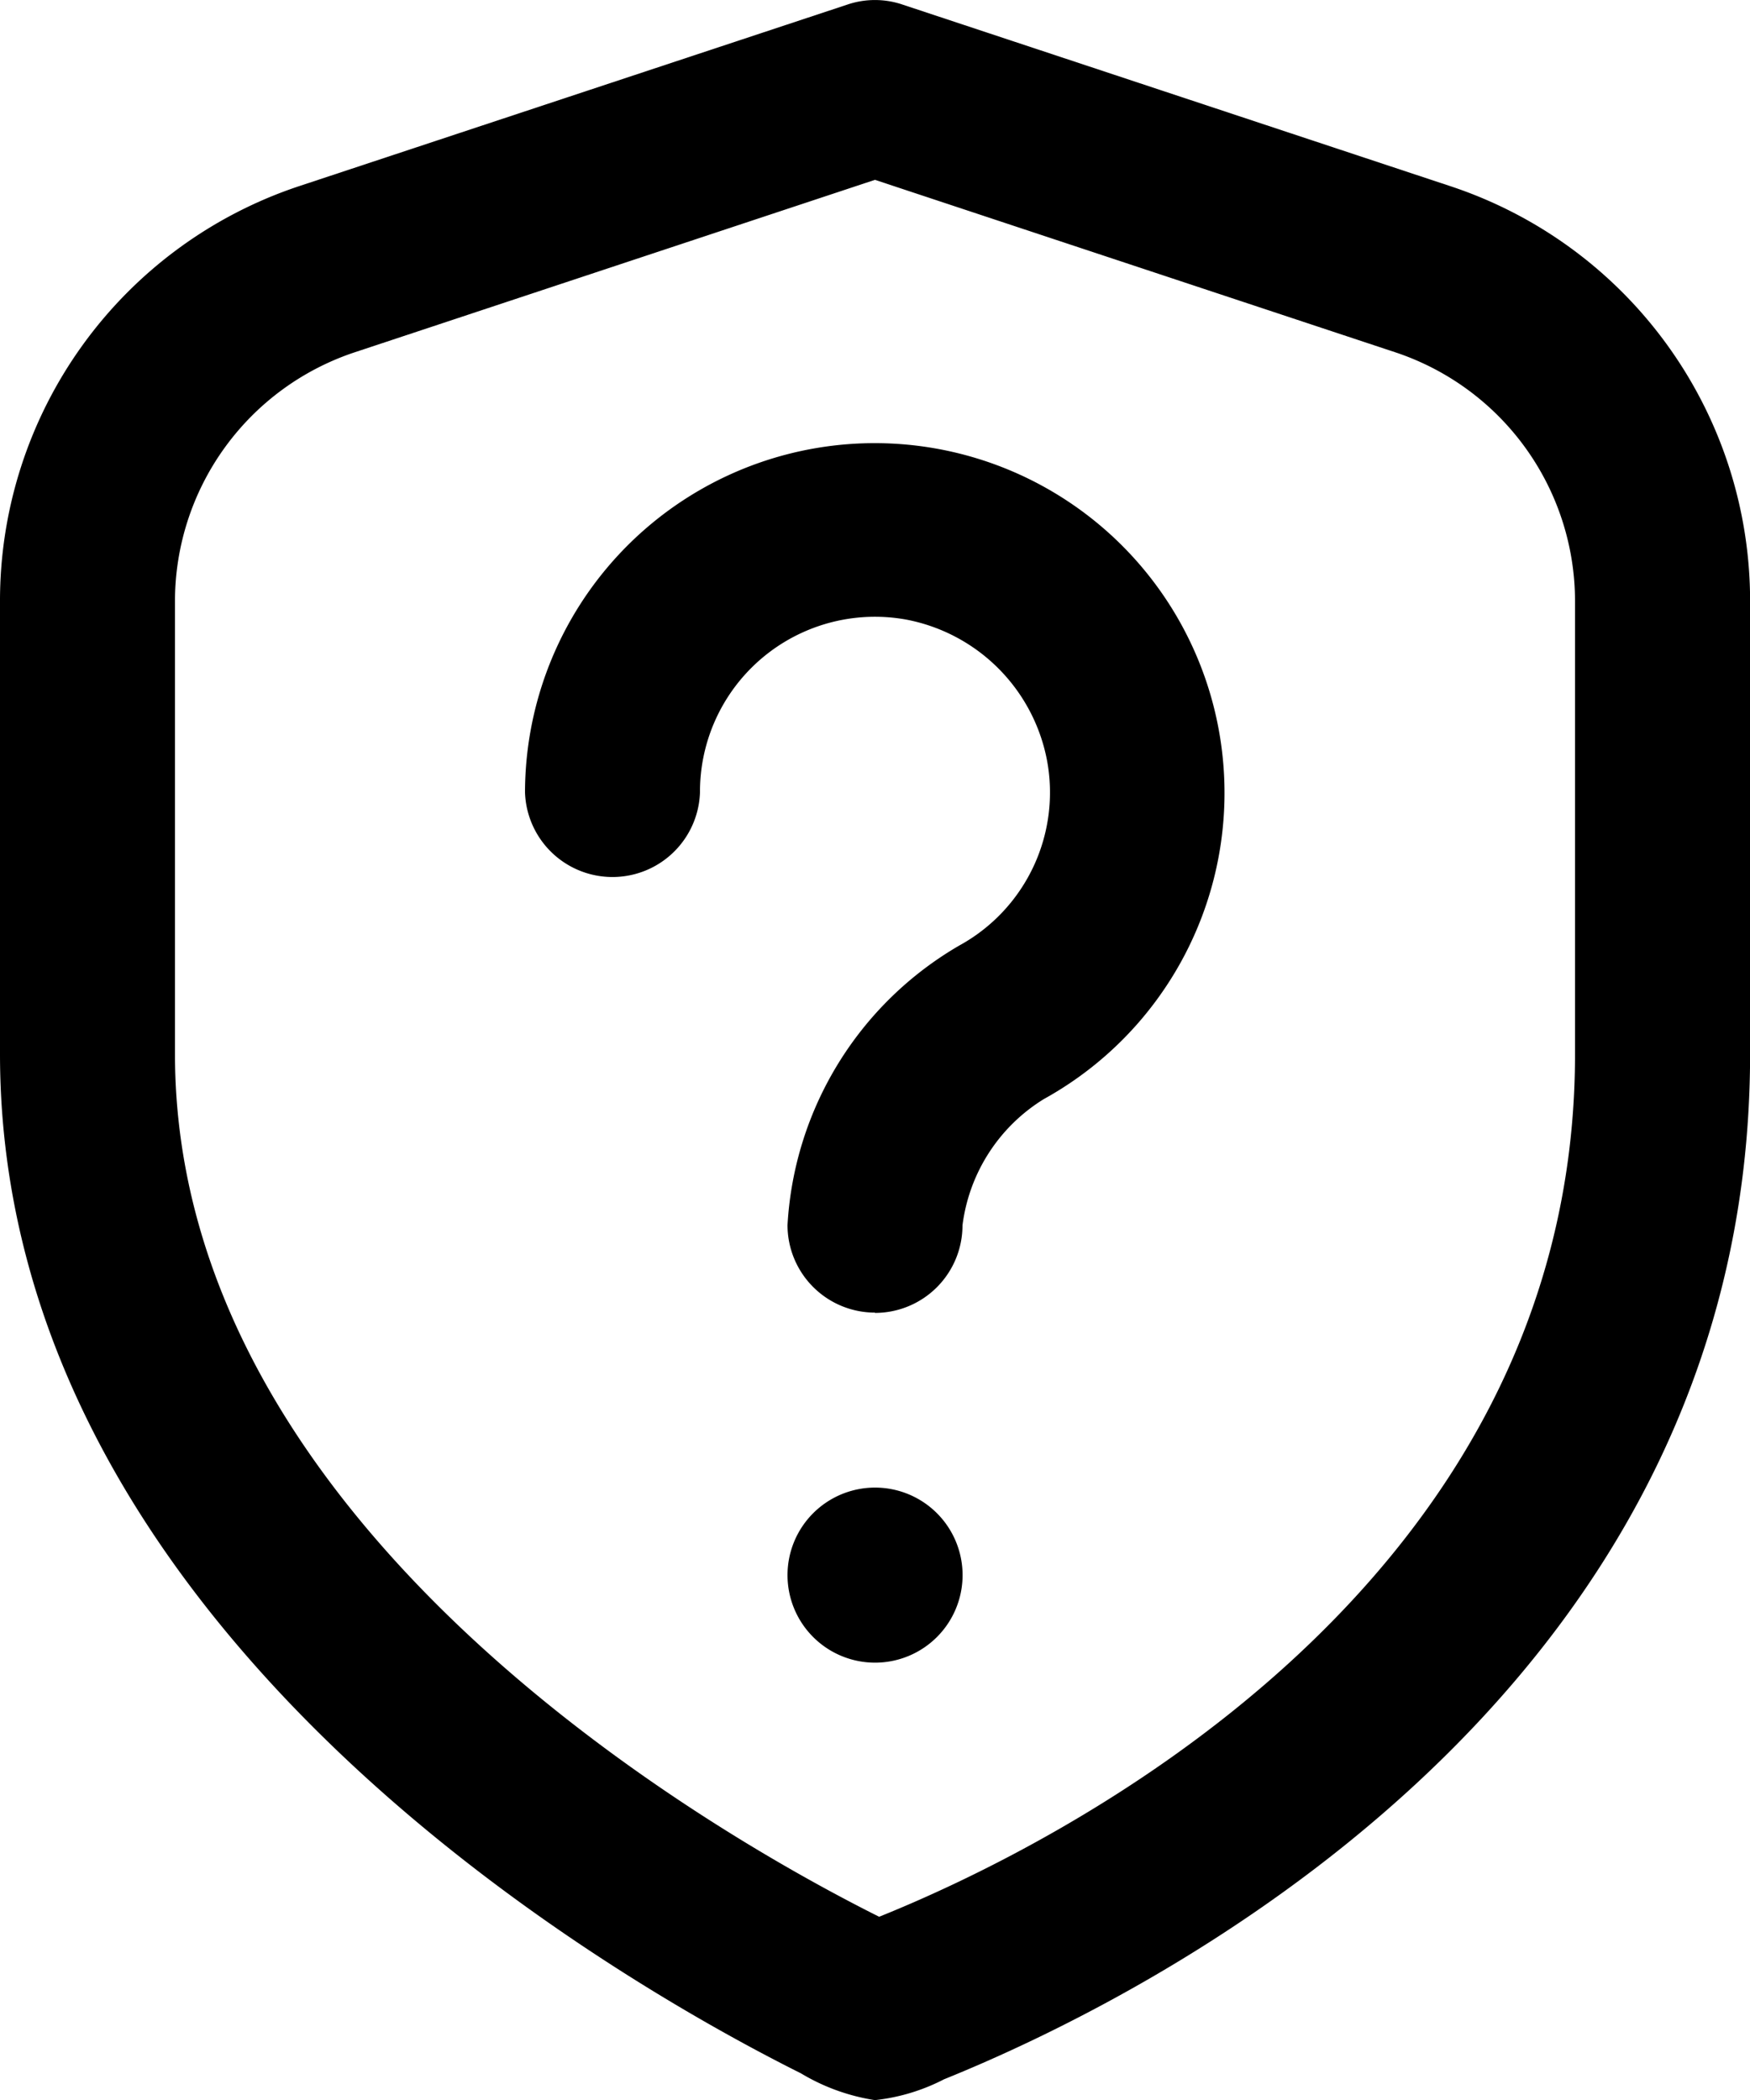 <svg xmlns="http://www.w3.org/2000/svg" width="18.333" height="22.001" viewBox="0 0 18.333 22.001">
  <path id="fi-rr-shield-interrogation" d="M11.167,13.75a.917.917,0,0,1-.917-.917,3.624,3.624,0,0,1,1.8-2.929,1.828,1.828,0,0,0,.917-1.947A1.855,1.855,0,0,0,11.5,6.491,1.833,1.833,0,0,0,9.333,8.3.917.917,0,0,1,7.5,8.3a3.664,3.664,0,1,1,5.435,3.213,1.821,1.821,0,0,0-.852,1.323.917.917,0,0,1-.917.917Zm.727,8.03c1.98-.8,8.44-3.924,8.44-10.741V6.3a4.577,4.577,0,0,0-3.141-4.351L11.455.047a.9.9,0,0,0-.578,0l-5.737,1.9A4.577,4.577,0,0,0,2,6.3v4.74c0,6.015,6.421,9.695,8.39,10.679a2.137,2.137,0,0,0,.776.281,2.055,2.055,0,0,0,.727-.22ZM16.615,3.689A2.75,2.75,0,0,1,18.5,6.3v4.74c0,5.668-5.58,8.352-7.29,9.039h0C9.479,19.213,3.833,16,3.833,11.039V6.3A2.75,2.75,0,0,1,5.718,3.689l5.448-1.806ZM11.167,15.583a.917.917,0,1,0,.917.917A.917.917,0,0,0,11.167,15.583Z" transform="translate(-2 0.001)"/>
</svg>
